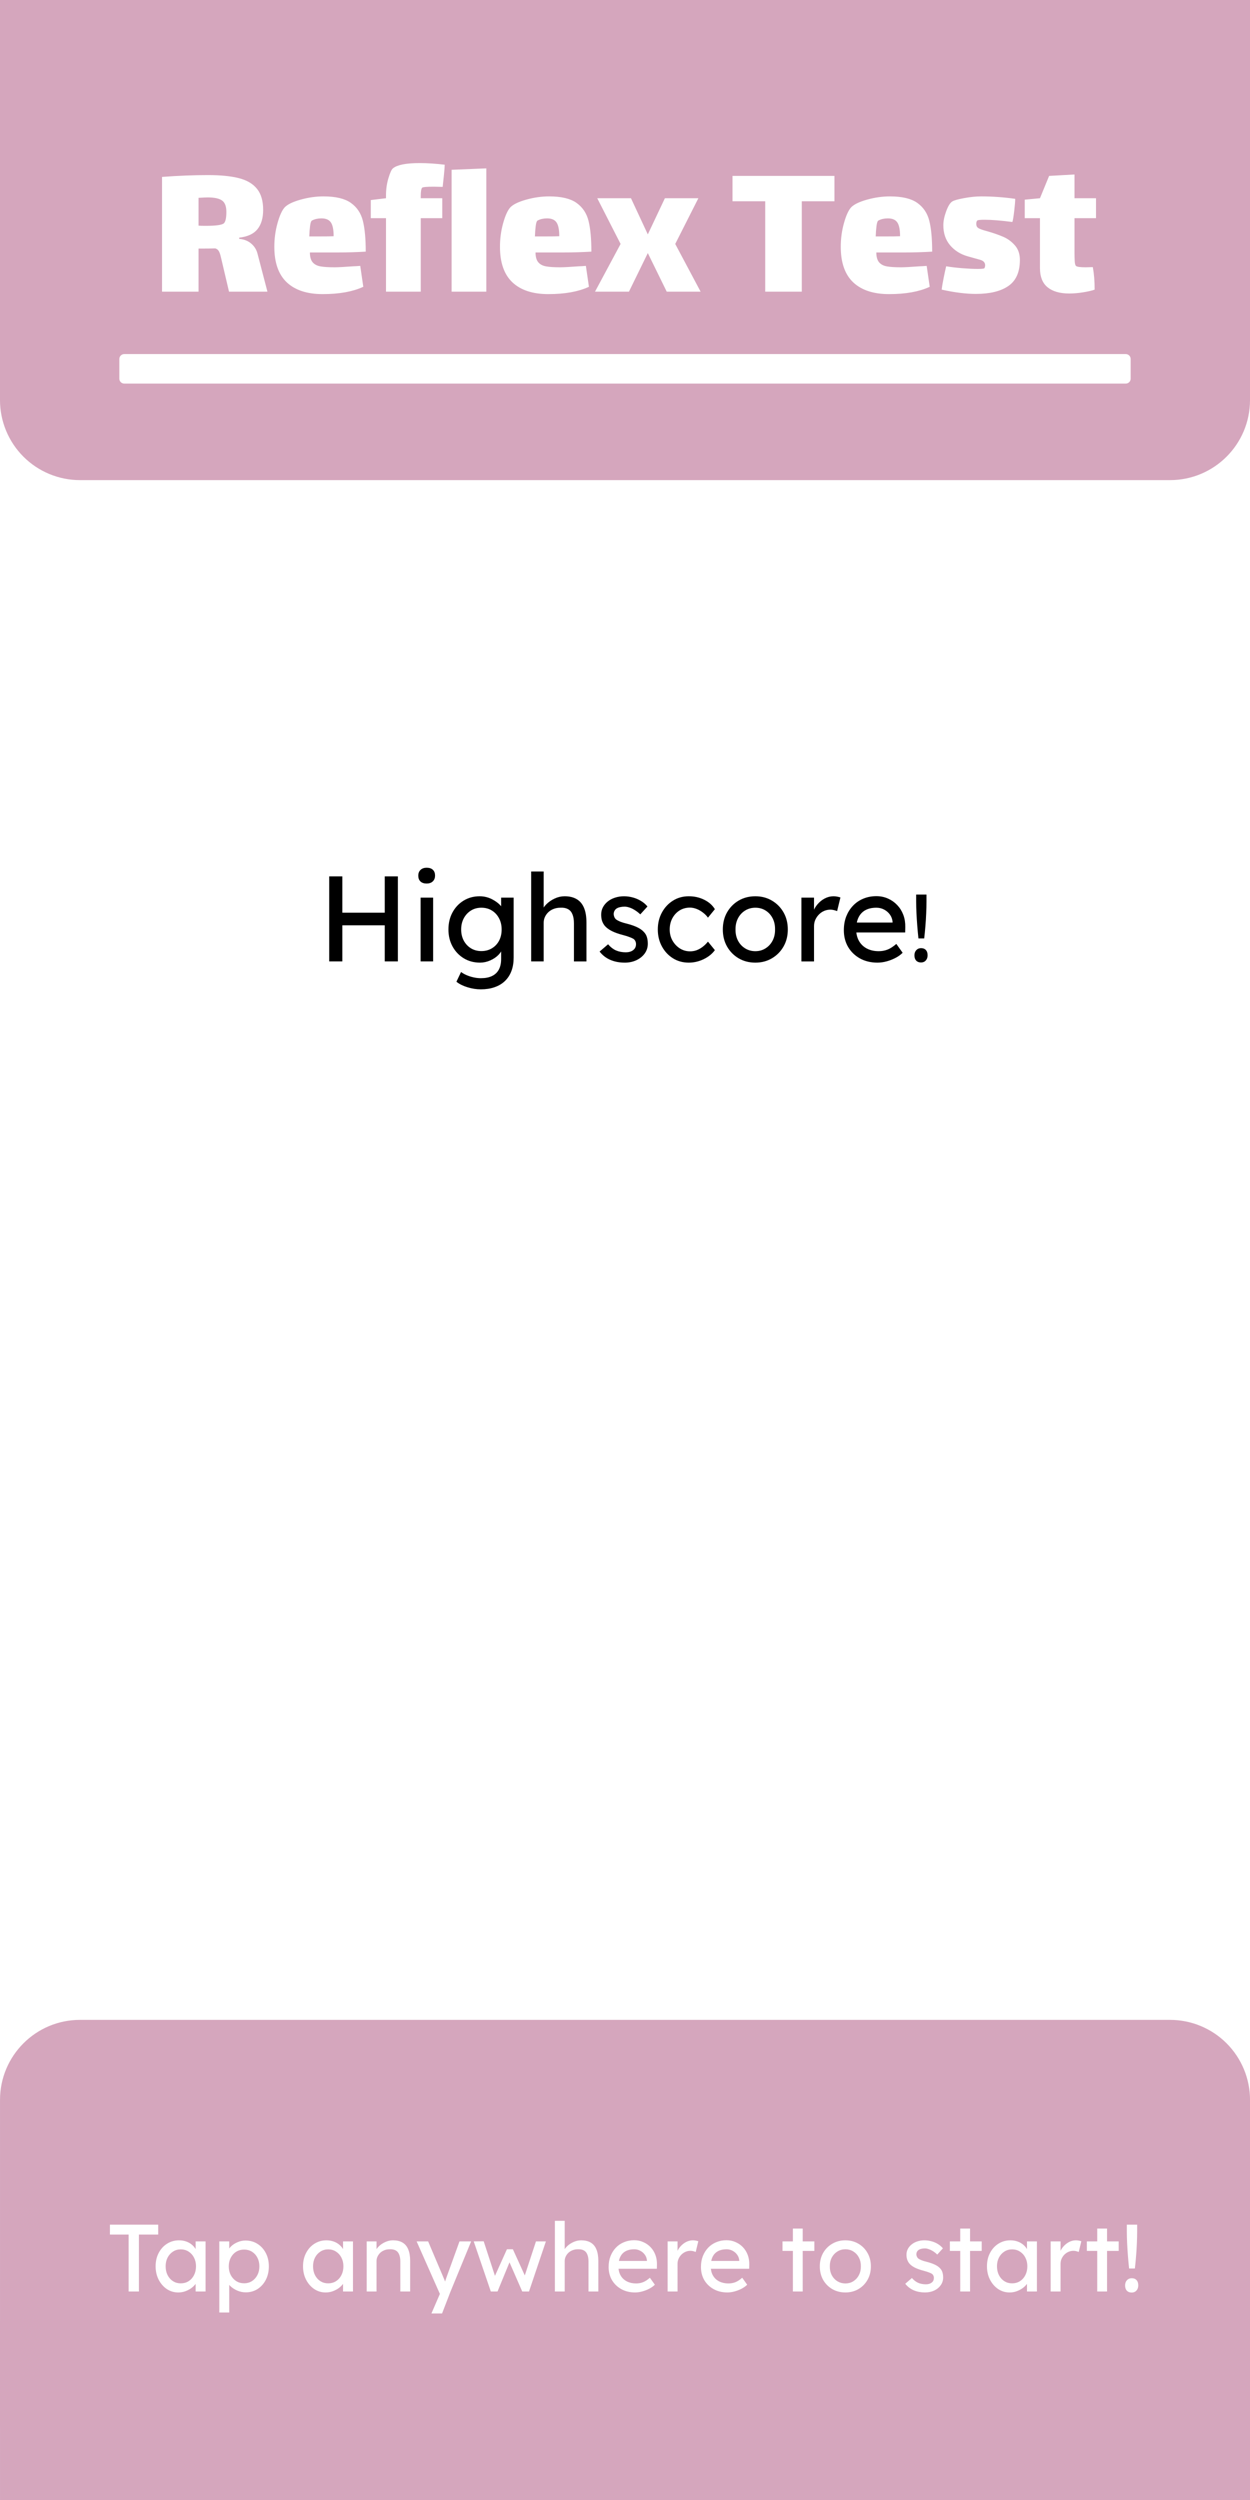 <svg version="1.1" viewBox="0.0 0.0 384.0 768.0" fill="none" stroke="none" stroke-linecap="square" stroke-miterlimit="10" xmlns:xlink="http://www.w3.org/1999/xlink" xmlns="http://www.w3.org/2000/svg"><rect x="0.0" y="0.0" width="384.0" height="768.0" fill="#808080" stroke="none"/><clipPath id="p.0"><path d="m0 0l384.0 0l0 768.0l-384.0 0l0 -768.0z" clip-rule="nonzero"/></clipPath><g clip-path="url(#p.0)"><path fill="#ffffff" d="m0 0l384.0 0l0 768.0l-384.0 0z" fill-rule="evenodd"/><path fill="#d5a6bd" d="m384.0 54.929l-384.0 0l0 -54.929l384.0 0z" fill-rule="evenodd"/><path fill="#d5a6bd" d="m384.0 122.913l0 0c0 13.577 -11.006 24.583 -24.583 24.583l-334.834 0c-6.52 0 -12.773 -2.59 -17.383 -7.2c-4.61 -4.61 -7.2 -10.863 -7.2 -17.383l0 -98.33c0 -13.577 11.006 -24.583 24.583 -24.583l334.834 0l0 0c13.577 0 24.583 11.006 24.583 24.583z" fill-rule="evenodd"/><path fill="#d5a6bd" d="m0.005 713.071l384.0 0l0 54.929l-384.0 0z" fill-rule="evenodd"/><path fill="#d5a6bd" d="m0.005 645.087l0 0c0 -13.577 11.006 -24.583 24.583 -24.583l334.834 0c6.52 0 12.773 2.59 17.383 7.2c4.61 4.61 7.2 10.863 7.2 17.383l0 98.33c0 13.577 -11.006 24.583 -24.583 24.583l-334.834 0l0 0c-13.577 0 -24.583 -11.006 -24.583 -24.583z" fill-rule="evenodd"/><path fill="#000000" fill-opacity="0.0" d="m-0.01 33.921l384.0 0l0 79.654l-384.0 0z" fill-rule="evenodd"/><path fill="#ffffff" d="m82.151 89.599l-11.797 0l-2.109 -8.984q-0.125 -0.5 -0.406 -1.719q-0.281 -1.219 -0.656 -1.812q-0.375 -0.594 -1.062 -0.781q-1.75 0.062 -5.125 0.062l0 13.234l-11.219 0l0 -35.25q7.547 -0.562 14.094 -0.562q5.922 0 9.609 0.969q3.688 0.969 5.516 3.312q1.844 2.328 1.844 6.391q0 3.797 -1.75 5.953q-1.734 2.156 -5.609 2.594l0 0.375q2.188 0.188 3.641 1.406q1.469 1.219 1.969 3.078l3.062 11.734zm-21.156 -20.281q0.562 0.062 2.188 0.062q4.812 0 5.625 -0.812q0.734 -0.75 0.734 -3.484q0 -2.562 -1.344 -3.5q-1.328 -0.938 -4.391 -0.938q-0.688 0 -2.812 0.125l0 8.547zm41.812 12.797q1.562 0 5.797 -0.312q0.562 0 2.062 -0.125l0.938 6.422q-4.812 2.25 -12.484 2.25q-7.172 0 -11.016 -3.609q-3.828 -3.625 -3.828 -10.922q0 -3.75 0.969 -7.234q0.969 -3.5 2.203 -4.875q1.312 -1.375 4.875 -2.375q3.562 -1.0 7.047 -1.0q5.625 0 8.422 2.0q2.812 2 3.688 5.531q0.875 3.516 0.875 9.438q-4.25 0.25 -8.297 0.25l-8.859 0q0 2.0 0.828 3.0q0.844 1.0 2.406 1.281q1.562 0.281 4.375 0.281zm-6.984 -14.359q-0.375 0.188 -0.562 1.625q-0.188 1.438 -0.25 3.25l3.234 0q2.938 0 4.25 -0.062q0 -3.0 -0.844 -4.234q-0.844 -1.25 -2.906 -1.25q-1.688 0 -2.922 0.672zm33.868 -10.094q-0.438 0.438 -0.438 2.672l0 0.562l6.609 0l0 6.125l-6.609 0l0 22.578l-10.672 0l0 -22.578l-4.672 0l0 -5.562l4.672 -0.562l0 -0.938q0 -2.734 0.75 -5.234q0.75 -2.5 1.375 -3.0q1.938 -1.625 8.234 -1.625q3.438 0 7.672 0.5q0 0.75 -0.219 3.0q-0.219 2.25 -0.406 3.812l-2.672 -0.062q-3.312 0 -3.625 0.312zm9.047 -5.5l10.656 -0.438l0 37.875l-10.656 0l0 -37.437zm33.385 29.953q1.562 0 5.797 -0.312q0.562 0 2.062 -0.125l0.938 6.422q-4.812 2.25 -12.484 2.25q-7.172 0 -11.016 -3.609q-3.828 -3.625 -3.828 -10.922q0 -3.75 0.969 -7.234q0.969 -3.5 2.203 -4.875q1.312 -1.375 4.875 -2.375q3.562 -1.0 7.047 -1.0q5.625 0 8.422 2.0q2.812 2 3.688 5.531q0.875 3.516 0.875 9.438q-4.25 0.25 -8.297 0.25l-8.859 0q0 2.0 0.828 3.0q0.844 1.0 2.406 1.281q1.562 0.281 4.375 0.281zm-6.984 -14.359q-0.375 0.188 -0.562 1.625q-0.188 1.438 -0.25 3.25l3.234 0q2.938 0 4.25 -0.062q0 -3.0 -0.844 -4.234q-0.844 -1.25 -2.906 -1.25q-1.688 0 -2.922 0.672zm25.509 7.188l-7.172 -14.047l10.359 0l5.172 11.109l5.25 -11.109l10.281 0l-7.109 14.047l7.797 14.656l-10.406 0l-5.812 -11.859l-5.797 11.859l-10.422 0l7.859 -14.656zm55.661 14.656l-11.234 0l0 -27.766l-10.047 0l0 -7.797l31.313 0l0 7.797l-10.031 0l0 27.766zm30.506 -7.484q1.562 0 5.797 -0.312q0.562 0 2.062 -0.125l0.938 6.422q-4.812 2.25 -12.484 2.25q-7.172 0 -11.016 -3.609q-3.828 -3.625 -3.828 -10.922q0 -3.75 0.969 -7.234q0.969 -3.5 2.203 -4.875q1.312 -1.375 4.875 -2.375q3.562 -1.0 7.047 -1.0q5.625 0 8.422 2.0q2.812 2 3.688 5.531q0.875 3.516 0.875 9.438q-4.25 0.25 -8.297 0.25l-8.859 0q0 2.0 0.828 3.0q0.844 1.0 2.406 1.281q1.562 0.281 4.375 0.281zm-6.984 -14.359q-0.375 0.188 -0.562 1.625q-0.188 1.438 -0.25 3.25l3.234 0q2.938 0 4.25 -0.062q0 -3.0 -0.844 -4.234q-0.844 -1.25 -2.906 -1.25q-1.688 0 -2.922 0.672zm43.477 12.109q0 5.547 -3.531 7.984q-3.516 2.438 -10.0 2.438q-4.562 0 -10.484 -1.312q0.125 -1.25 0.594 -3.578q0.469 -2.344 0.781 -3.594q2.234 0.375 4.984 0.594q2.75 0.219 4.688 0.219q1.672 0 2.047 -0.188q0.062 -0.062 0.156 -0.344q0.094 -0.281 0.094 -0.594q0 -1.25 -1.562 -1.688q-0.484 -0.125 -3.797 -1.062q-3.312 -0.938 -5.406 -3.391q-2.078 -2.469 -2.078 -6.156q0 -1.922 0.875 -4.297q0.875 -2.375 1.859 -3q0.75 -0.5 3.625 -1.031q2.875 -0.531 5.297 -0.531q5.188 0 10.422 0.75q0 1.125 -0.312 3.781q-0.312 2.641 -0.562 3.328q-5.297 -0.688 -8.547 -0.688q-1.672 0 -2.172 0.188q-0.125 0.062 -0.25 0.344q-0.125 0.281 -0.125 0.719q0 0.875 0.562 1.25q0.547 0.438 2.922 1.062q2.812 0.812 4.828 1.688q2.031 0.875 3.562 2.625q1.531 1.734 1.531 4.484zm16.781 -2.062q0 1.125 0.062 2.344q0.062 1.219 0.375 1.531q0.438 0.438 3.062 0.438l2.125 -0.062q0.562 3.0 0.562 6.922q-1.188 0.438 -3.469 0.812q-2.281 0.375 -4.344 0.375q-4.297 0 -6.641 -1.906q-2.344 -1.906 -2.344 -5.891l0 -15.344l-4.672 0l0 -5.687l4.672 -0.438l2.812 -6.859l7.797 -0.438l0 7.297l6.609 0l0 6.125l-6.609 0l0 10.781z" fill-rule="nonzero"/><path fill="#000000" fill-opacity="0.0" d="m-0.01 666.787l384.0 0l0 54.929l-384.0 0z" fill-rule="evenodd"/><path fill="#ffffff" d="m39.519 703.947l0 -17.484l-5.75 0l0 -3.047l14.828 0l0 3.047l-5.922 0l0 17.484l-3.156 0zm15.21 0.297q-1.906 0 -3.484 -1.047q-1.562 -1.062 -2.5 -2.875q-0.938 -1.828 -0.938 -4.125q0 -2.312 0.953 -4.109q0.953 -1.812 2.578 -2.828q1.641 -1.031 3.656 -1.031q1.203 0 2.203 0.359q1.0 0.344 1.75 0.984q0.75 0.625 1.219 1.453q0.484 0.812 0.609 1.75l-0.672 -0.234l0 -3.984l3.047 0l0 15.391l-3.047 0l0 -3.672l0.703 -0.203q-0.172 0.797 -0.719 1.547q-0.547 0.75 -1.391 1.344q-0.828 0.578 -1.844 0.938q-1.0 0.344 -2.125 0.344zm0.797 -2.797q1.375 0 2.422 -0.672q1.062 -0.672 1.656 -1.859q0.609 -1.188 0.609 -2.719q0 -1.484 -0.609 -2.656q-0.594 -1.172 -1.656 -1.844q-1.047 -0.688 -2.422 -0.688q-1.344 0 -2.391 0.688q-1.047 0.672 -1.656 1.844q-0.594 1.172 -0.594 2.656q0 1.531 0.594 2.719q0.609 1.188 1.656 1.859q1.047 0.672 2.391 0.672zm11.846 8.953l0 -21.844l3.047 0l0 3.516l-0.469 -0.266q0.188 -0.875 1.0 -1.688q0.828 -0.812 2.016 -1.312q1.188 -0.516 2.438 -0.516q2.094 0 3.703 1.031q1.609 1.016 2.547 2.812q0.938 1.781 0.938 4.094q0 2.297 -0.922 4.109q-0.922 1.797 -2.531 2.844q-1.609 1.031 -3.641 1.031q-1.344 0 -2.609 -0.547q-1.266 -0.547 -2.141 -1.391q-0.875 -0.844 -1.078 -1.766l0.75 -0.406l0 10.297l-3.047 0zm7.625 -8.969q1.359 0 2.406 -0.672q1.062 -0.688 1.672 -1.859q0.609 -1.172 0.609 -2.672q0 -1.484 -0.594 -2.641q-0.594 -1.172 -1.656 -1.844q-1.062 -0.672 -2.438 -0.672q-1.375 0 -2.438 0.656q-1.047 0.656 -1.672 1.844q-0.609 1.172 -0.609 2.656q0 1.5 0.609 2.672q0.625 1.172 1.672 1.859q1.062 0.672 2.438 0.672zm25.015 2.812q-1.906 0 -3.484 -1.047q-1.562 -1.062 -2.5 -2.875q-0.938 -1.828 -0.938 -4.125q0 -2.312 0.953 -4.109q0.953 -1.812 2.578 -2.828q1.641 -1.031 3.656 -1.031q1.203 0 2.203 0.359q1.0 0.344 1.75 0.984q0.75 0.625 1.219 1.453q0.484 0.812 0.609 1.75l-0.672 -0.234l0 -3.984l3.047 0l0 15.391l-3.047 0l0 -3.672l0.703 -0.203q-0.172 0.797 -0.719 1.547q-0.547 0.75 -1.391 1.344q-0.828 0.578 -1.844 0.938q-1.0 0.344 -2.125 0.344zm0.797 -2.797q1.375 0 2.422 -0.672q1.062 -0.672 1.656 -1.859q0.609 -1.188 0.609 -2.719q0 -1.484 -0.609 -2.656q-0.594 -1.172 -1.656 -1.844q-1.047 -0.688 -2.422 -0.688q-1.344 0 -2.391 0.688q-1.047 0.672 -1.656 1.844q-0.594 1.172 -0.594 2.656q0 1.531 0.594 2.719q0.609 1.188 1.656 1.859q1.047 0.672 2.391 0.672zm11.846 2.5l0 -15.391l3.016 0l0 3.156l-0.516 0.359q0.281 -1.031 1.125 -1.891q0.859 -0.875 2.031 -1.406q1.172 -0.547 2.406 -0.547q1.766 0 2.938 0.688q1.172 0.688 1.75 2.094q0.594 1.406 0.594 3.547l0 9.391l-3.016 0l0 -9.188q0 -1.312 -0.359 -2.172q-0.344 -0.875 -1.078 -1.266q-0.734 -0.391 -1.812 -0.344q-0.891 0 -1.625 0.281q-0.734 0.281 -1.281 0.781q-0.531 0.5 -0.844 1.156q-0.312 0.656 -0.312 1.422l0 9.328l-1.484 0q-0.391 0 -0.766 0q-0.375 0 -0.766 0zm19.882 6.75l3.109 -7.188l0.031 2.406l-7.688 -17.359l3.531 0l4.797 11.312q0.156 0.297 0.359 0.906q0.203 0.594 0.359 1.172l-0.766 0.188q0.234 -0.625 0.453 -1.234q0.219 -0.625 0.422 -1.234l4.016 -11.109l3.578 0l-6.328 15.391l-2.609 6.75l-3.266 0zm18.243 -6.75l-5.25 -15.391l3.062 -0.031l3.75 11.516l-0.672 -0.047l4.062 -9.016l1.828 0l4.109 9.031l-0.797 0.062l3.781 -11.516l3.047 0l-5.188 15.391l-2.078 0l-4.281 -9.797l0.672 0.094l-3.984 9.703l-2.062 0zm19.681 0l0 -21.703l3.016 0l0 9.469l-0.516 0.359q0.281 -1.031 1.125 -1.891q0.859 -0.875 2.031 -1.406q1.172 -0.547 2.406 -0.547q1.766 0 2.938 0.688q1.172 0.688 1.75 2.094q0.594 1.406 0.594 3.547l0 9.391l-3.016 0l0 -9.188q0 -1.312 -0.359 -2.172q-0.344 -0.875 -1.078 -1.266q-0.734 -0.391 -1.812 -0.344q-0.891 0 -1.625 0.281q-0.734 0.281 -1.281 0.781q-0.531 0.5 -0.844 1.156q-0.312 0.656 -0.312 1.422l0 9.328l-1.484 0q-0.391 0 -0.766 0q-0.375 0 -0.766 0zm24.638 0.297q-2.375 0 -4.219 -1.016q-1.828 -1.016 -2.875 -2.766q-1.031 -1.766 -1.031 -4.047q0 -1.828 0.578 -3.312q0.594 -1.5 1.625 -2.594q1.047 -1.109 2.5 -1.703q1.453 -0.609 3.156 -0.609q1.5 0 2.781 0.578q1.297 0.562 2.25 1.562q0.953 1.0 1.469 2.359q0.516 1.359 0.484 2.984l-0.031 1.281l-12.578 0l-0.672 -2.406l10.641 0l-0.438 0.5l0 -0.703q-0.094 -0.969 -0.656 -1.719q-0.547 -0.766 -1.406 -1.203q-0.844 -0.453 -1.844 -0.453q-1.578 0 -2.672 0.609q-1.078 0.594 -1.641 1.766q-0.547 1.156 -0.547 2.844q0 1.625 0.672 2.812q0.672 1.188 1.906 1.828q1.234 0.641 2.844 0.641q1.141 0 2.125 -0.375q0.984 -0.375 2.125 -1.375l1.531 2.141q-0.719 0.703 -1.734 1.234q-1.0 0.516 -2.141 0.828q-1.125 0.312 -2.203 0.312zm9.999 -0.297l0 -15.391l3.047 0l0 4.828l-0.281 -1.172q0.312 -1.109 1.094 -2.016q0.781 -0.906 1.781 -1.438q1.016 -0.531 2.109 -0.531q0.5 0 0.953 0.094q0.453 0.078 0.719 0.203l-0.797 3.281q-0.359 -0.141 -0.781 -0.25q-0.422 -0.109 -0.828 -0.109q-0.797 0 -1.516 0.312q-0.719 0.312 -1.266 0.859q-0.531 0.531 -0.859 1.25q-0.328 0.719 -0.328 1.578l0 8.5l-3.047 0zm18.361 0.297q-2.375 0 -4.219 -1.016q-1.828 -1.016 -2.875 -2.766q-1.031 -1.766 -1.031 -4.047q0 -1.828 0.578 -3.312q0.594 -1.5 1.625 -2.594q1.047 -1.109 2.5 -1.703q1.453 -0.609 3.156 -0.609q1.5 0 2.781 0.578q1.297 0.562 2.25 1.562q0.953 1.0 1.469 2.359q0.516 1.359 0.484 2.984l-0.031 1.281l-12.578 0l-0.672 -2.406l10.641 0l-0.438 0.5l0 -0.703q-0.094 -0.969 -0.656 -1.719q-0.547 -0.766 -1.406 -1.203q-0.844 -0.453 -1.844 -0.453q-1.578 0 -2.672 0.609q-1.078 0.594 -1.641 1.766q-0.547 1.156 -0.547 2.844q0 1.625 0.672 2.812q0.672 1.188 1.906 1.828q1.234 0.641 2.844 0.641q1.141 0 2.125 -0.375q0.984 -0.375 2.125 -1.375l1.531 2.141q-0.719 0.703 -1.734 1.234q-1.0 0.516 -2.141 0.828q-1.125 0.312 -2.203 0.312zm20.117 -0.297l0 -19.328l3.016 0l0 19.328l-3.016 0zm-3.188 -12.469l0 -2.922l9.781 0l0 2.922l-9.781 0zm19.318 12.766q-2.25 0 -4.031 -1.031q-1.781 -1.047 -2.812 -2.844q-1.016 -1.812 -1.016 -4.141q0 -2.312 1.016 -4.109q1.031 -1.812 2.812 -2.844q1.781 -1.047 4.031 -1.047q2.234 0 4.0 1.047q1.781 1.031 2.797 2.844q1.031 1.797 1.031 4.109q0 2.328 -1.031 4.141q-1.016 1.797 -2.797 2.844q-1.766 1.031 -4.0 1.031zm0 -2.766q1.375 0 2.453 -0.688q1.094 -0.688 1.703 -1.875q0.625 -1.188 0.594 -2.688q0.031 -1.516 -0.594 -2.703q-0.609 -1.188 -1.703 -1.859q-1.078 -0.688 -2.453 -0.688q-1.375 0 -2.484 0.703q-1.094 0.688 -1.719 1.875q-0.609 1.188 -0.578 2.672q-0.031 1.5 0.578 2.688q0.625 1.188 1.719 1.875q1.109 0.688 2.484 0.688zm24.467 2.766q-1.938 0 -3.5 -0.672q-1.547 -0.688 -2.578 -2.0l2.047 -1.766q0.891 1.031 1.922 1.484q1.047 0.453 2.375 0.453q0.516 0 0.969 -0.125q0.453 -0.141 0.797 -0.391q0.344 -0.266 0.516 -0.625q0.172 -0.375 0.172 -0.828q0 -0.75 -0.547 -1.219q-0.297 -0.219 -0.938 -0.453q-0.625 -0.25 -1.625 -0.516q-1.703 -0.438 -2.797 -1.0q-1.078 -0.562 -1.656 -1.266q-0.438 -0.562 -0.656 -1.219q-0.203 -0.656 -0.203 -1.453q0 -0.969 0.422 -1.766q0.438 -0.812 1.188 -1.406q0.75 -0.609 1.75 -0.922q1.016 -0.328 2.156 -0.328q1.094 0 2.156 0.297q1.078 0.281 1.984 0.844q0.906 0.562 1.531 1.328l-1.734 1.906q-0.562 -0.562 -1.219 -0.984q-0.656 -0.422 -1.344 -0.656q-0.672 -0.25 -1.219 -0.25q-0.625 0 -1.125 0.125q-0.484 0.109 -0.828 0.359q-0.344 0.234 -0.516 0.594q-0.172 0.344 -0.172 0.781q0.031 0.375 0.188 0.719q0.156 0.328 0.453 0.562q0.328 0.234 0.969 0.5q0.641 0.266 1.641 0.5q1.469 0.391 2.422 0.844q0.953 0.453 1.516 1.031q0.578 0.562 0.812 1.297q0.234 0.734 0.234 1.641q0 1.312 -0.75 2.359q-0.734 1.047 -2.0 1.641q-1.266 0.578 -2.812 0.578zm10.814 -0.297l0 -19.328l3.016 0l0 19.328l-3.016 0zm-3.188 -12.469l0 -2.922l9.781 0l0 2.922l-9.781 0zm18.318 12.766q-1.906 0 -3.484 -1.047q-1.562 -1.062 -2.5 -2.875q-0.938 -1.828 -0.938 -4.125q0 -2.312 0.953 -4.109q0.953 -1.812 2.578 -2.828q1.641 -1.031 3.656 -1.031q1.203 0 2.203 0.359q1.0 0.344 1.75 0.984q0.75 0.625 1.219 1.453q0.484 0.812 0.609 1.75l-0.672 -0.234l0 -3.984l3.047 0l0 15.391l-3.047 0l0 -3.672l0.703 -0.203q-0.172 0.797 -0.719 1.547q-0.547 0.75 -1.391 1.344q-0.828 0.578 -1.844 0.938q-1.0 0.344 -2.125 0.344zm0.797 -2.797q1.375 0 2.422 -0.672q1.062 -0.672 1.656 -1.859q0.609 -1.188 0.609 -2.719q0 -1.484 -0.609 -2.656q-0.594 -1.172 -1.656 -1.844q-1.047 -0.688 -2.422 -0.688q-1.344 0 -2.391 0.688q-1.047 0.672 -1.656 1.844q-0.594 1.172 -0.594 2.656q0 1.531 0.594 2.719q0.609 1.188 1.656 1.859q1.047 0.672 2.391 0.672zm11.846 2.5l0 -15.391l3.047 0l0 4.828l-0.281 -1.172q0.312 -1.109 1.094 -2.016q0.781 -0.906 1.781 -1.438q1.016 -0.531 2.109 -0.531q0.5 0 0.953 0.094q0.453 0.078 0.719 0.203l-0.797 3.281q-0.359 -0.141 -0.781 -0.25q-0.422 -0.109 -0.828 -0.109q-0.797 0 -1.516 0.312q-0.719 0.312 -1.266 0.859q-0.531 0.531 -0.859 1.25q-0.328 0.719 -0.328 1.578l0 8.5l-3.047 0zm14.312 0l0 -19.328l3.016 0l0 19.328l-3.016 0zm-3.188 -12.469l0 -2.922l9.781 0l0 2.922l-9.781 0zm12.981 5.406q-0.203 -1.859 -0.359 -3.828q-0.156 -1.984 -0.25 -3.922q-0.094 -1.938 -0.094 -3.672l0 -2.047l3.172 0l0 2.047q0 1.828 -0.094 3.828q-0.078 1.984 -0.25 3.938q-0.156 1.953 -0.359 3.656l-1.766 0zm0.797 7.391q-0.969 0 -1.5 -0.578q-0.531 -0.578 -0.531 -1.625q0 -0.969 0.562 -1.578q0.562 -0.625 1.469 -0.625q0.969 0 1.484 0.578q0.531 0.562 0.531 1.625q0 0.969 -0.562 1.594q-0.547 0.609 -1.453 0.609z" fill-rule="nonzero"/><path fill="#000000" fill-opacity="0.0" d="m85.701 250.507l212.598 0l0 64.63l-212.598 0z" fill-rule="evenodd"/><path fill="#000000" d="m118.196 295.347l0 -26.125l4.031 0l0 26.125l-4.031 0zm-17.062 0l0 -26.125l4.031 0l0 26.125l-4.031 0zm1.75 -11.094l0 -3.875l17.109 0l0 3.875l-17.109 0zm26.329 11.094l0 -19.594l3.844 0l0 19.594l-3.844 0zm1.859 -23.922q-1.234 0 -1.906 -0.641q-0.672 -0.641 -0.672 -1.797q0 -1.078 0.688 -1.75q0.703 -0.672 1.891 -0.672q1.234 0 1.906 0.641q0.672 0.625 0.672 1.781q0 1.094 -0.688 1.766q-0.688 0.672 -1.891 0.672zm16.643 32.5q-2.078 0 -4.156 -0.656q-2.078 -0.641 -3.344 -1.688l1.422 -2.984q0.75 0.562 1.75 0.984q1.016 0.438 2.125 0.672q1.125 0.25 2.203 0.25q2.062 0 3.438 -0.672q1.391 -0.672 2.094 -1.984q0.703 -1.312 0.703 -3.25l0 -3.766l0.422 0.266q-0.188 1.156 -1.219 2.219q-1.031 1.062 -2.562 1.734q-1.531 0.672 -3.125 0.672q-2.797 0 -4.984 -1.328q-2.188 -1.328 -3.453 -3.625q-1.266 -2.297 -1.266 -5.234q0 -2.953 1.25 -5.25q1.25 -2.297 3.422 -3.625q2.188 -1.328 4.922 -1.328q1.109 0 2.156 0.281q1.047 0.281 1.938 0.797q0.906 0.5 1.609 1.094q0.703 0.594 1.156 1.266q0.453 0.672 0.562 1.281l-0.828 0.297l0 -4.594l3.844 0l0 18.406q0 2.344 -0.688 4.156q-0.688 1.812 -2.0 3.062q-1.297 1.25 -3.172 1.891q-1.859 0.656 -4.219 0.656zm0.156 -11.75q1.828 0 3.25 -0.859q1.422 -0.859 2.203 -2.344q0.781 -1.5 0.781 -3.438q0 -1.953 -0.812 -3.453q-0.797 -1.516 -2.203 -2.375q-1.391 -0.859 -3.219 -0.859q-1.797 0 -3.203 0.875q-1.391 0.875 -2.203 2.391q-0.797 1.516 -0.797 3.422q0 1.906 0.797 3.422q0.812 1.5 2.203 2.359q1.406 0.859 3.203 0.859zm15.304 3.172l0 -27.625l3.844 0l0 12.062l-0.672 0.438q0.375 -1.297 1.453 -2.391q1.094 -1.109 2.578 -1.797q1.5 -0.703 3.062 -0.703q2.234 0 3.719 0.891q1.5 0.875 2.25 2.672q0.75 1.781 0.75 4.516l0 11.938l-3.844 0l0 -11.688q0 -1.672 -0.453 -2.766q-0.438 -1.109 -1.375 -1.609q-0.938 -0.516 -2.312 -0.438q-1.125 0 -2.062 0.359q-0.922 0.344 -1.625 0.984q-0.688 0.641 -1.078 1.484q-0.391 0.828 -0.391 1.797l0 11.875l-1.906 0q-0.484 0 -0.969 0q-0.484 0 -0.969 0zm28.742 0.375q-2.469 0 -4.453 -0.859q-1.969 -0.859 -3.266 -2.547l2.609 -2.234q1.109 1.312 2.438 1.891q1.328 0.578 3.016 0.578q0.672 0 1.25 -0.172q0.578 -0.172 1.0 -0.5q0.438 -0.344 0.656 -0.797q0.219 -0.469 0.219 -1.031q0 -0.969 -0.703 -1.578q-0.375 -0.25 -1.188 -0.562q-0.797 -0.328 -2.062 -0.656q-2.172 -0.562 -3.547 -1.266q-1.375 -0.719 -2.125 -1.609q-0.562 -0.719 -0.828 -1.547q-0.25 -0.844 -0.25 -1.859q0 -1.234 0.531 -2.25q0.547 -1.031 1.5 -1.797q0.953 -0.766 2.234 -1.172q1.297 -0.422 2.75 -0.422q1.375 0 2.734 0.375q1.375 0.375 2.531 1.094q1.156 0.703 1.938 1.672l-2.203 2.422q-0.719 -0.703 -1.562 -1.234q-0.828 -0.547 -1.688 -0.844q-0.859 -0.297 -1.562 -0.297q-0.781 0 -1.422 0.156q-0.641 0.141 -1.078 0.438q-0.422 0.297 -0.641 0.75q-0.219 0.438 -0.219 1.0q0.031 0.484 0.234 0.922q0.203 0.422 0.578 0.719q0.422 0.297 1.234 0.641q0.828 0.328 2.094 0.625q1.859 0.484 3.078 1.078q1.219 0.578 1.922 1.312q0.75 0.719 1.047 1.656q0.297 0.922 0.297 2.078q0 1.688 -0.953 3.016q-0.953 1.312 -2.562 2.062q-1.594 0.75 -3.578 0.75zm19.677 0q-2.734 0 -4.875 -1.344q-2.141 -1.344 -3.391 -3.656q-1.25 -2.312 -1.25 -5.188q0 -2.875 1.25 -5.188q1.25 -2.312 3.391 -3.656q2.141 -1.359 4.875 -1.359q2.609 0 4.75 1.078q2.156 1.062 3.266 2.891l-2.125 2.609q-0.594 -0.859 -1.531 -1.562q-0.922 -0.719 -1.969 -1.125q-1.047 -0.406 -2.016 -0.406q-1.797 0 -3.203 0.875q-1.391 0.875 -2.219 2.406q-0.812 1.531 -0.812 3.438q0 1.906 0.859 3.422q0.859 1.5 2.266 2.406q1.422 0.891 3.141 0.891q1.016 0 1.953 -0.328q0.953 -0.344 1.844 -1.016q0.906 -0.672 1.688 -1.641l2.125 2.609q-1.188 1.672 -3.406 2.766q-2.219 1.078 -4.609 1.078zm20.455 0q-2.875 0 -5.141 -1.328q-2.25 -1.328 -3.562 -3.625q-1.297 -2.297 -1.297 -5.234q0 -2.953 1.297 -5.25q1.312 -2.297 3.562 -3.625q2.266 -1.328 5.141 -1.328q2.828 0 5.078 1.328q2.266 1.328 3.578 3.625q1.312 2.297 1.312 5.25q0 2.938 -1.312 5.234q-1.312 2.297 -3.578 3.625q-2.25 1.328 -5.078 1.328zm0 -3.516q1.75 0 3.125 -0.875q1.391 -0.875 2.172 -2.375q0.781 -1.516 0.75 -3.422q0.031 -1.953 -0.75 -3.453q-0.781 -1.516 -2.172 -2.375q-1.375 -0.859 -3.125 -0.859q-1.75 0 -3.156 0.875q-1.406 0.875 -2.188 2.391q-0.781 1.516 -0.75 3.422q-0.031 1.906 0.75 3.422q0.781 1.5 2.188 2.375q1.406 0.875 3.156 0.875zm14.144 3.141l0 -19.594l3.875 0l0 6.156l-0.359 -1.5q0.406 -1.406 1.391 -2.562q0.984 -1.172 2.266 -1.844q1.297 -0.672 2.688 -0.672q0.625 0 1.203 0.125q0.578 0.109 0.922 0.25l-1.016 4.188q-0.438 -0.188 -0.984 -0.312q-0.547 -0.141 -1.062 -0.141q-1.016 0 -1.938 0.391q-0.906 0.391 -1.594 1.094q-0.688 0.688 -1.109 1.609q-0.406 0.906 -0.406 1.984l0 10.828l-3.875 0zm23.363 0.375q-3.016 0 -5.359 -1.281q-2.328 -1.297 -3.656 -3.531q-1.312 -2.25 -1.312 -5.156q0 -2.312 0.734 -4.219q0.75 -1.906 2.078 -3.297q1.328 -1.406 3.172 -2.172q1.844 -0.766 4.016 -0.766q1.906 0 3.547 0.734q1.641 0.719 2.844 2.0q1.219 1.266 1.875 3.0q0.656 1.734 0.609 3.781l-0.031 1.641l-16.016 0l-0.859 -3.047l13.547 0l-0.547 0.625l0 -0.891q-0.125 -1.234 -0.828 -2.203q-0.703 -0.969 -1.797 -1.531q-1.078 -0.562 -2.344 -0.562q-2.016 0 -3.406 0.766q-1.375 0.766 -2.094 2.25q-0.703 1.469 -0.703 3.625q0 2.062 0.859 3.578q0.859 1.5 2.422 2.328q1.578 0.812 3.625 0.812q1.453 0 2.703 -0.484q1.25 -0.484 2.719 -1.75l1.938 2.719q-0.891 0.906 -2.188 1.578q-1.281 0.672 -2.719 1.062q-1.438 0.391 -2.828 0.391z" fill-rule="nonzero"/><path fill="#000000" d="m282.148 288.284q-0.203 -1.859 -0.359 -3.828q-0.156 -1.984 -0.25 -3.922q-0.094 -1.938 -0.094 -3.672l0 -2.047l3.172 0l0 2.047q0 1.828 -0.094 3.828q-0.078 1.984 -0.25 3.938q-0.156 1.953 -0.359 3.656l-1.766 0zm0.797 7.391q-0.969 0 -1.5 -0.578q-0.531 -0.578 -0.531 -1.625q0 -0.969 0.562 -1.578q0.562 -0.625 1.469 -0.625q0.969 0 1.484 0.578q0.531 0.562 0.531 1.625q0 0.969 -0.562 1.594q-0.547 0.609 -1.453 0.609z" fill-rule="nonzero"/><path fill="#ffffff" d="m36.661 110.283l0 0c0 -0.835 0.677 -1.512 1.512 -1.512l307.654 0c0.401 0 0.785 0.159 1.069 0.443c0.284 0.284 0.443 0.668 0.443 1.069l0 6.047c0 0.835 -0.677 1.512 -1.512 1.512l-307.654 0c-0.835 0 -1.512 -0.677 -1.512 -1.512z" fill-rule="evenodd"/></g></svg>
